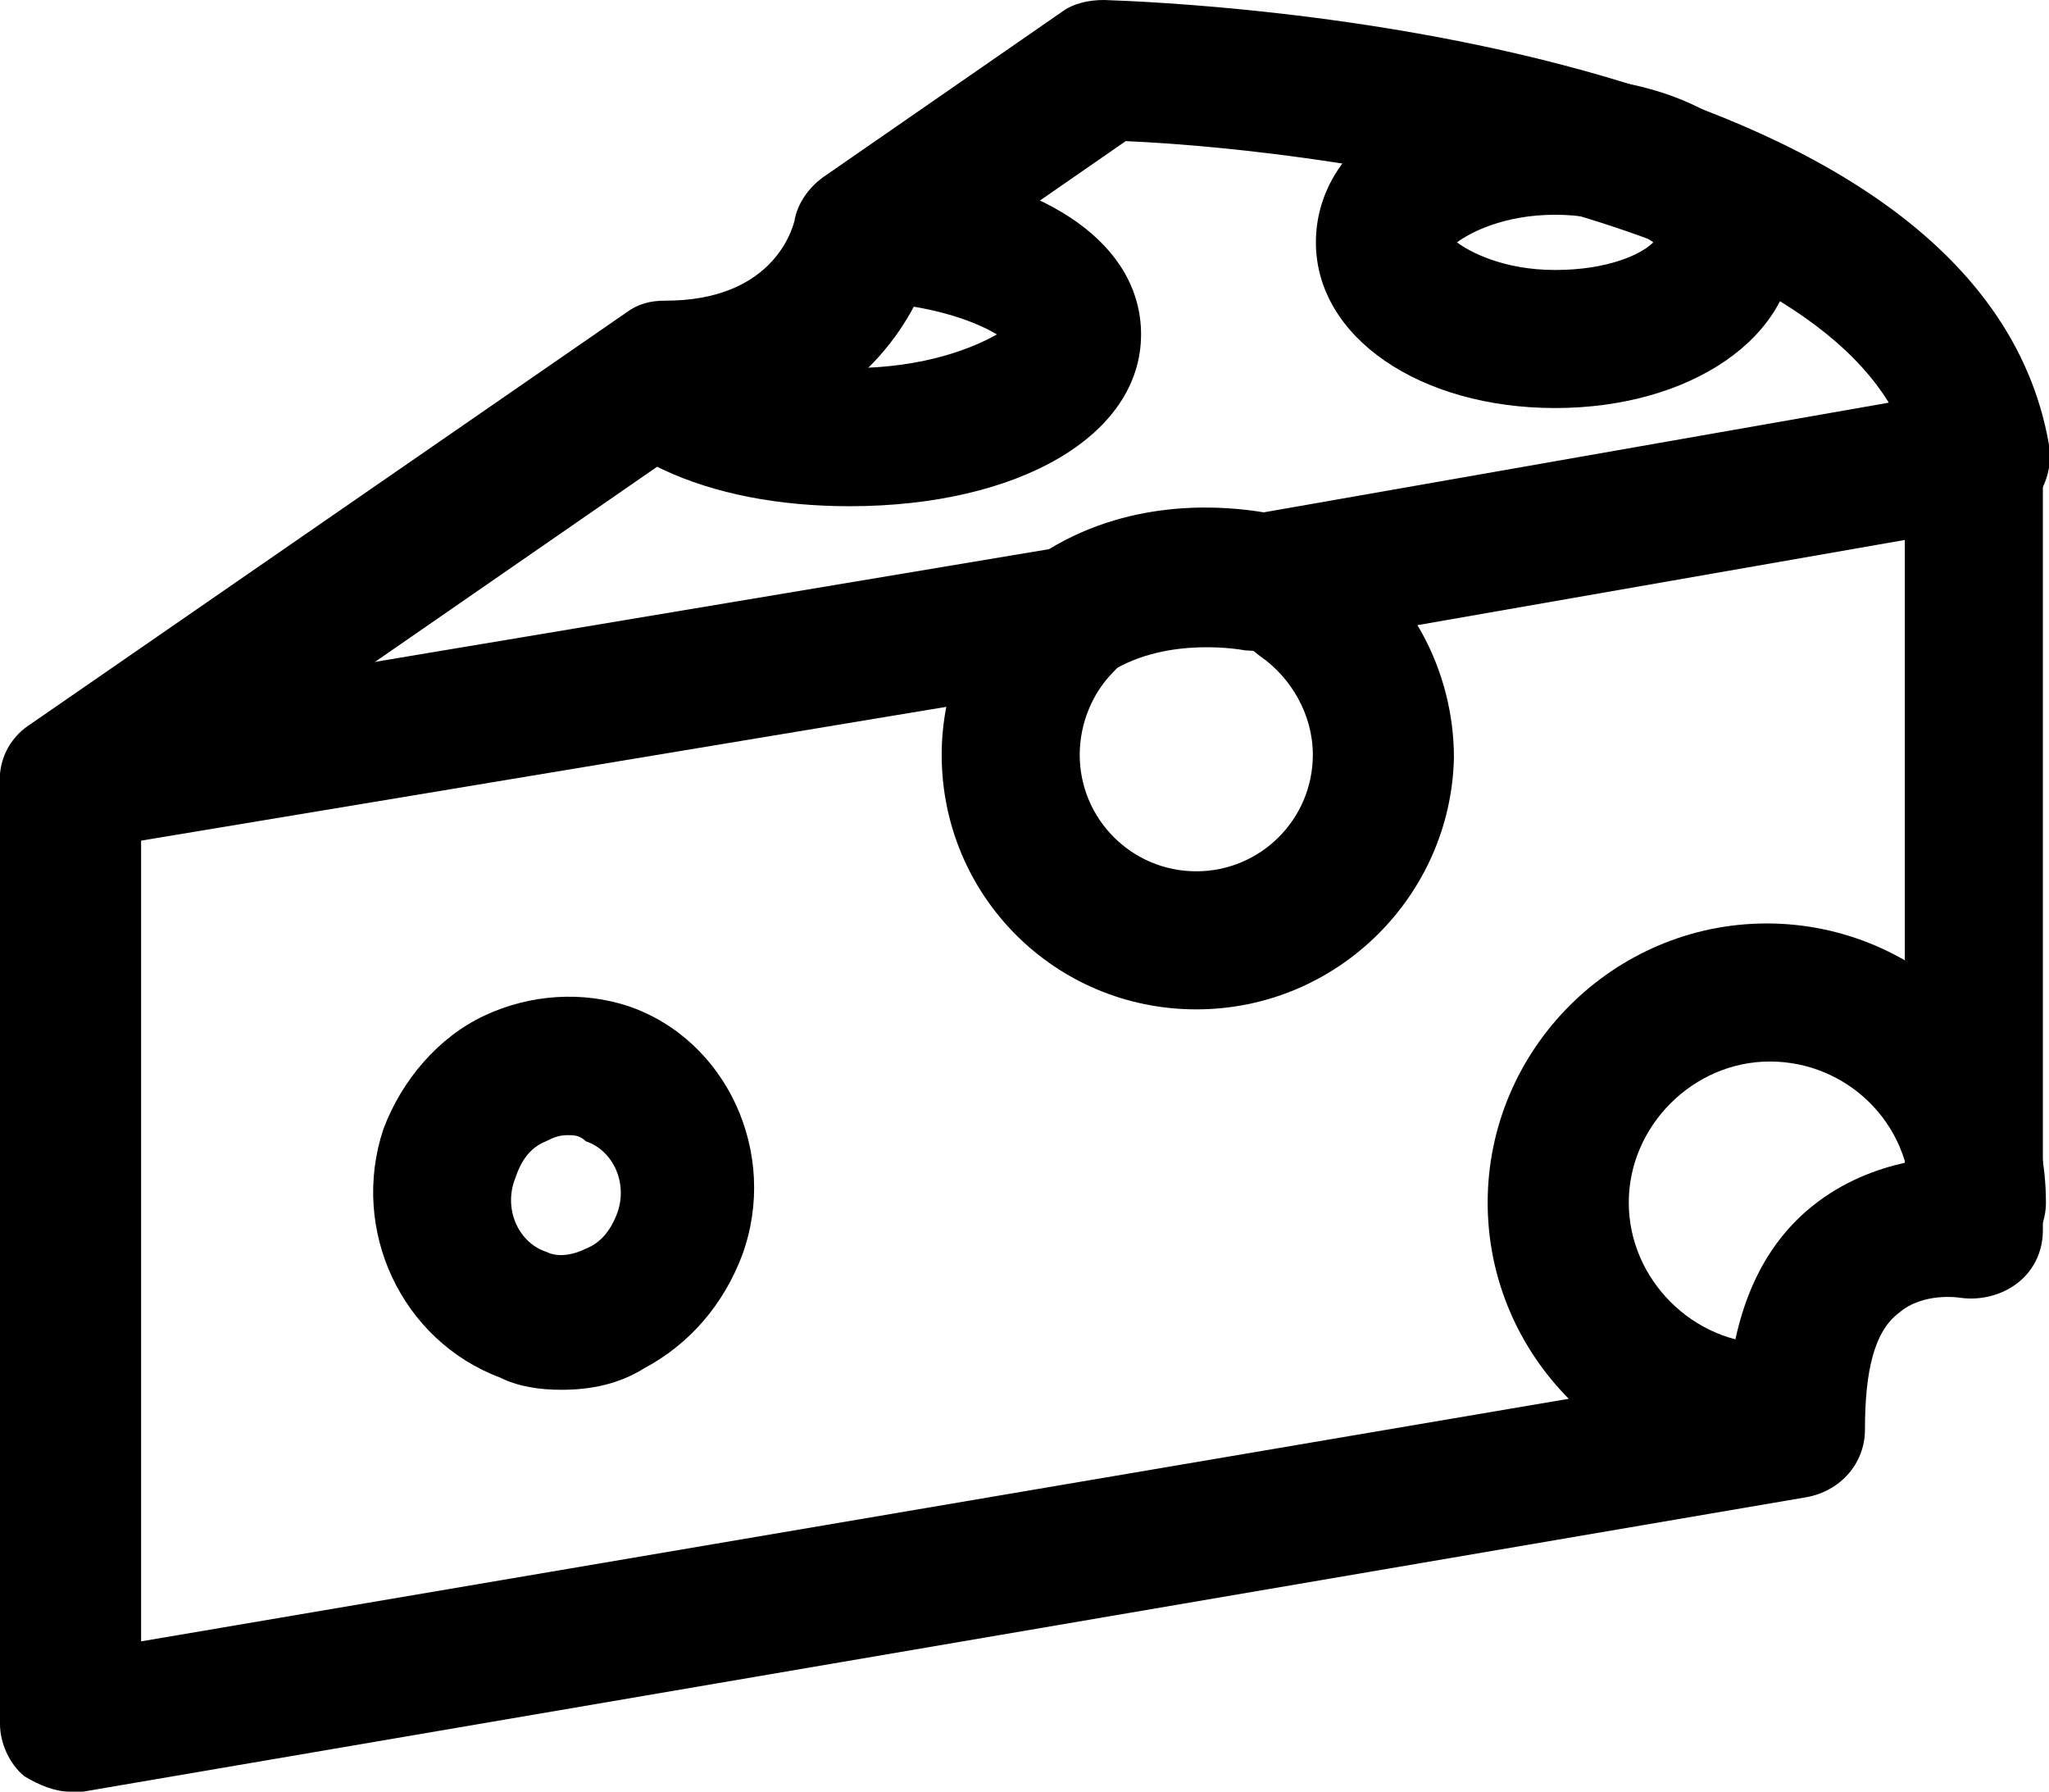 <svg version="1.1" id="Layer_1" xmlns="http://www.w3.org/2000/svg" xmlns:xlink="http://www.w3.org/1999/xlink" x="0px" y="0px"
	 viewBox="0 0 66.8 58.4" enable-background="new 0 0 66.8 58.4" xml:space="preserve">
<g>
	<defs>
		<rect id="SVGID_1_" y="0" width="66.8" height="58.4"/>
	</defs>
	<clipPath id="SVGID_2_">
		<use xlink:href="#SVGID_1_"  overflow="visible"/>
	</clipPath>
	<path clip-path="url(#SVGID_2_)" d="M2.3,58.4c-0.5,0-1-0.2-1.5-0.5C0.3,57.5,0,56.8,0,56.2V25.5c0-1.1,0.8-2,1.9-2.2l32.3-5.4
		c2.8-1.7,5.8-1.4,7-1.2l22.8-4c0.7-0.1,1.3,0.1,1.8,0.5c0.5,0.4,0.8,1.1,0.8,1.7v25.2c0,0.7-0.3,1.3-0.8,1.7s-1.2,0.6-1.9,0.5
		c0,0-1.2-0.2-2,0.5c-0.8,0.6-1.1,1.9-1.1,3.8c0,1.1-0.8,2-1.9,2.2L2.7,58.4H2.3z M4.6,27.4v26.1l51.8-8.8c0.3-2.4,1.2-4.2,2.7-5.4
		c1-0.8,2.1-1.2,3-1.4V17.6l-20.6,3.6c-0.3,0.1-0.6,0-0.9,0c0,0-2.5-0.5-4.4,0.7c-0.3,0.2-0.6,0.3-0.9,0.4L4.6,27.4z"/>
	<path clip-path="url(#SVGID_2_)" d="M57.6,48.3c-5,0-9.1-4.1-9.1-9.1s4.1-9.1,9.1-9.1s9.1,4.1,9.1,9.1c0,1.2-1,2.2-2.2,2.2
		c-1.2,0-2.2-1-2.2-2.2c0-2.6-2.1-4.6-4.6-4.6s-4.6,2.1-4.6,4.6c0,2.5,2.1,4.6,4.6,4.6c1.2,0,2.2,1,2.2,2.2
		C59.9,47.2,58.8,48.3,57.6,48.3"/>
	<path clip-path="url(#SVGID_2_)" d="M18.3,45.3c-0.7,0-1.4-0.1-2-0.4c-3.2-1.2-4.9-4.8-3.8-8.1c0.6-1.6,1.8-3,3.3-3.7
		s3.2-0.8,4.7-0.3c3.2,1.1,4.9,4.8,3.7,8.1c-0.6,1.6-1.7,2.9-3.2,3.7C20.2,45.1,19.3,45.3,18.3,45.3 M18.5,37
		c-0.3,0-0.5,0.1-0.7,0.2c-0.5,0.2-0.8,0.6-1,1.2c-0.4,1,0.1,2.1,1,2.4c0.4,0.2,0.9,0.1,1.3-0.1c0.5-0.2,0.8-0.6,1-1.1
		c0.4-1-0.1-2.1-1-2.4C18.9,37,18.7,37,18.5,37"/>
	<path clip-path="url(#SVGID_2_)" d="M39,32.9c-4.6,0-8.3-3.7-8.3-8.3c0-2.2,0.9-4.3,2.4-5.9c0.9-0.9,2.3-0.9,3.2,0
		c0.9,0.9,0.9,2.3,0,3.2c-0.7,0.7-1.1,1.7-1.1,2.7c0,2.1,1.7,3.8,3.8,3.8c2.1,0,3.8-1.7,3.8-3.8c0-1.3-0.7-2.5-1.7-3.2
		c-1-0.7-1.3-2.1-0.6-3.1c0.7-1,2.1-1.3,3.1-0.6c2.4,1.5,3.8,4.2,3.8,7C47.3,29.2,43.6,32.9,39,32.9"/>
	<path clip-path="url(#SVGID_2_)" d="M50.7,13.3c-4.4,0-7.8-2.3-7.8-5.4c0-3.1,3.3-5.4,7.8-5.4s7.8,2.3,7.8,5.4
		C58.5,11,55.1,13.3,50.7,13.3 M47.5,7.9c0.4,0.3,1.5,0.9,3.2,0.9c1.7,0,2.8-0.5,3.2-0.9C53.5,7.6,52.4,7,50.7,7
		C49,7,47.9,7.6,47.5,7.9"/>
	<path clip-path="url(#SVGID_2_)" d="M27.7,16.5c-2.3,0-4.4-0.4-6.1-1.2c-1.1-0.5-1.6-1.9-1.1-3c0.5-1.1,1.9-1.6,3-1.1
		s2.6,0.8,4.2,0.8c2.5,0,4.1-0.7,4.8-1.1c-0.5-0.3-1.6-0.8-3.4-1c-1.2-0.1-2.1-1.2-2-2.5c0.1-1.2,1.3-2.1,2.5-2
		c4.6,0.5,7.6,2.6,7.6,5.5C37.2,14.2,33.2,16.5,27.7,16.5"/>
	<path clip-path="url(#SVGID_2_)" d="M2.3,27.7c-0.7,0-1.4-0.3-1.9-1c-0.7-1-0.5-2.4,0.6-3.1l19.4-13.4c0.4-0.3,0.8-0.4,1.3-0.4
		c3.4,0,4.1-2.2,4.2-2.6c0.1-0.6,0.5-1.1,0.9-1.4l7.8-5.4C35,0.1,35.5,0,36,0c2.9,0.1,28.5,1.2,30.8,14.5c0.2,1.2-0.6,2.4-1.8,2.6
		c-1.2,0.2-2.4-0.6-2.6-1.8C61.1,7.4,43.7,4.9,36.7,4.6l-6.5,4.5c-0.8,2.1-3,5-7.6,5.3l-18.8,13C3.2,27.6,2.8,27.7,2.3,27.7"/>
</g>
</svg>
